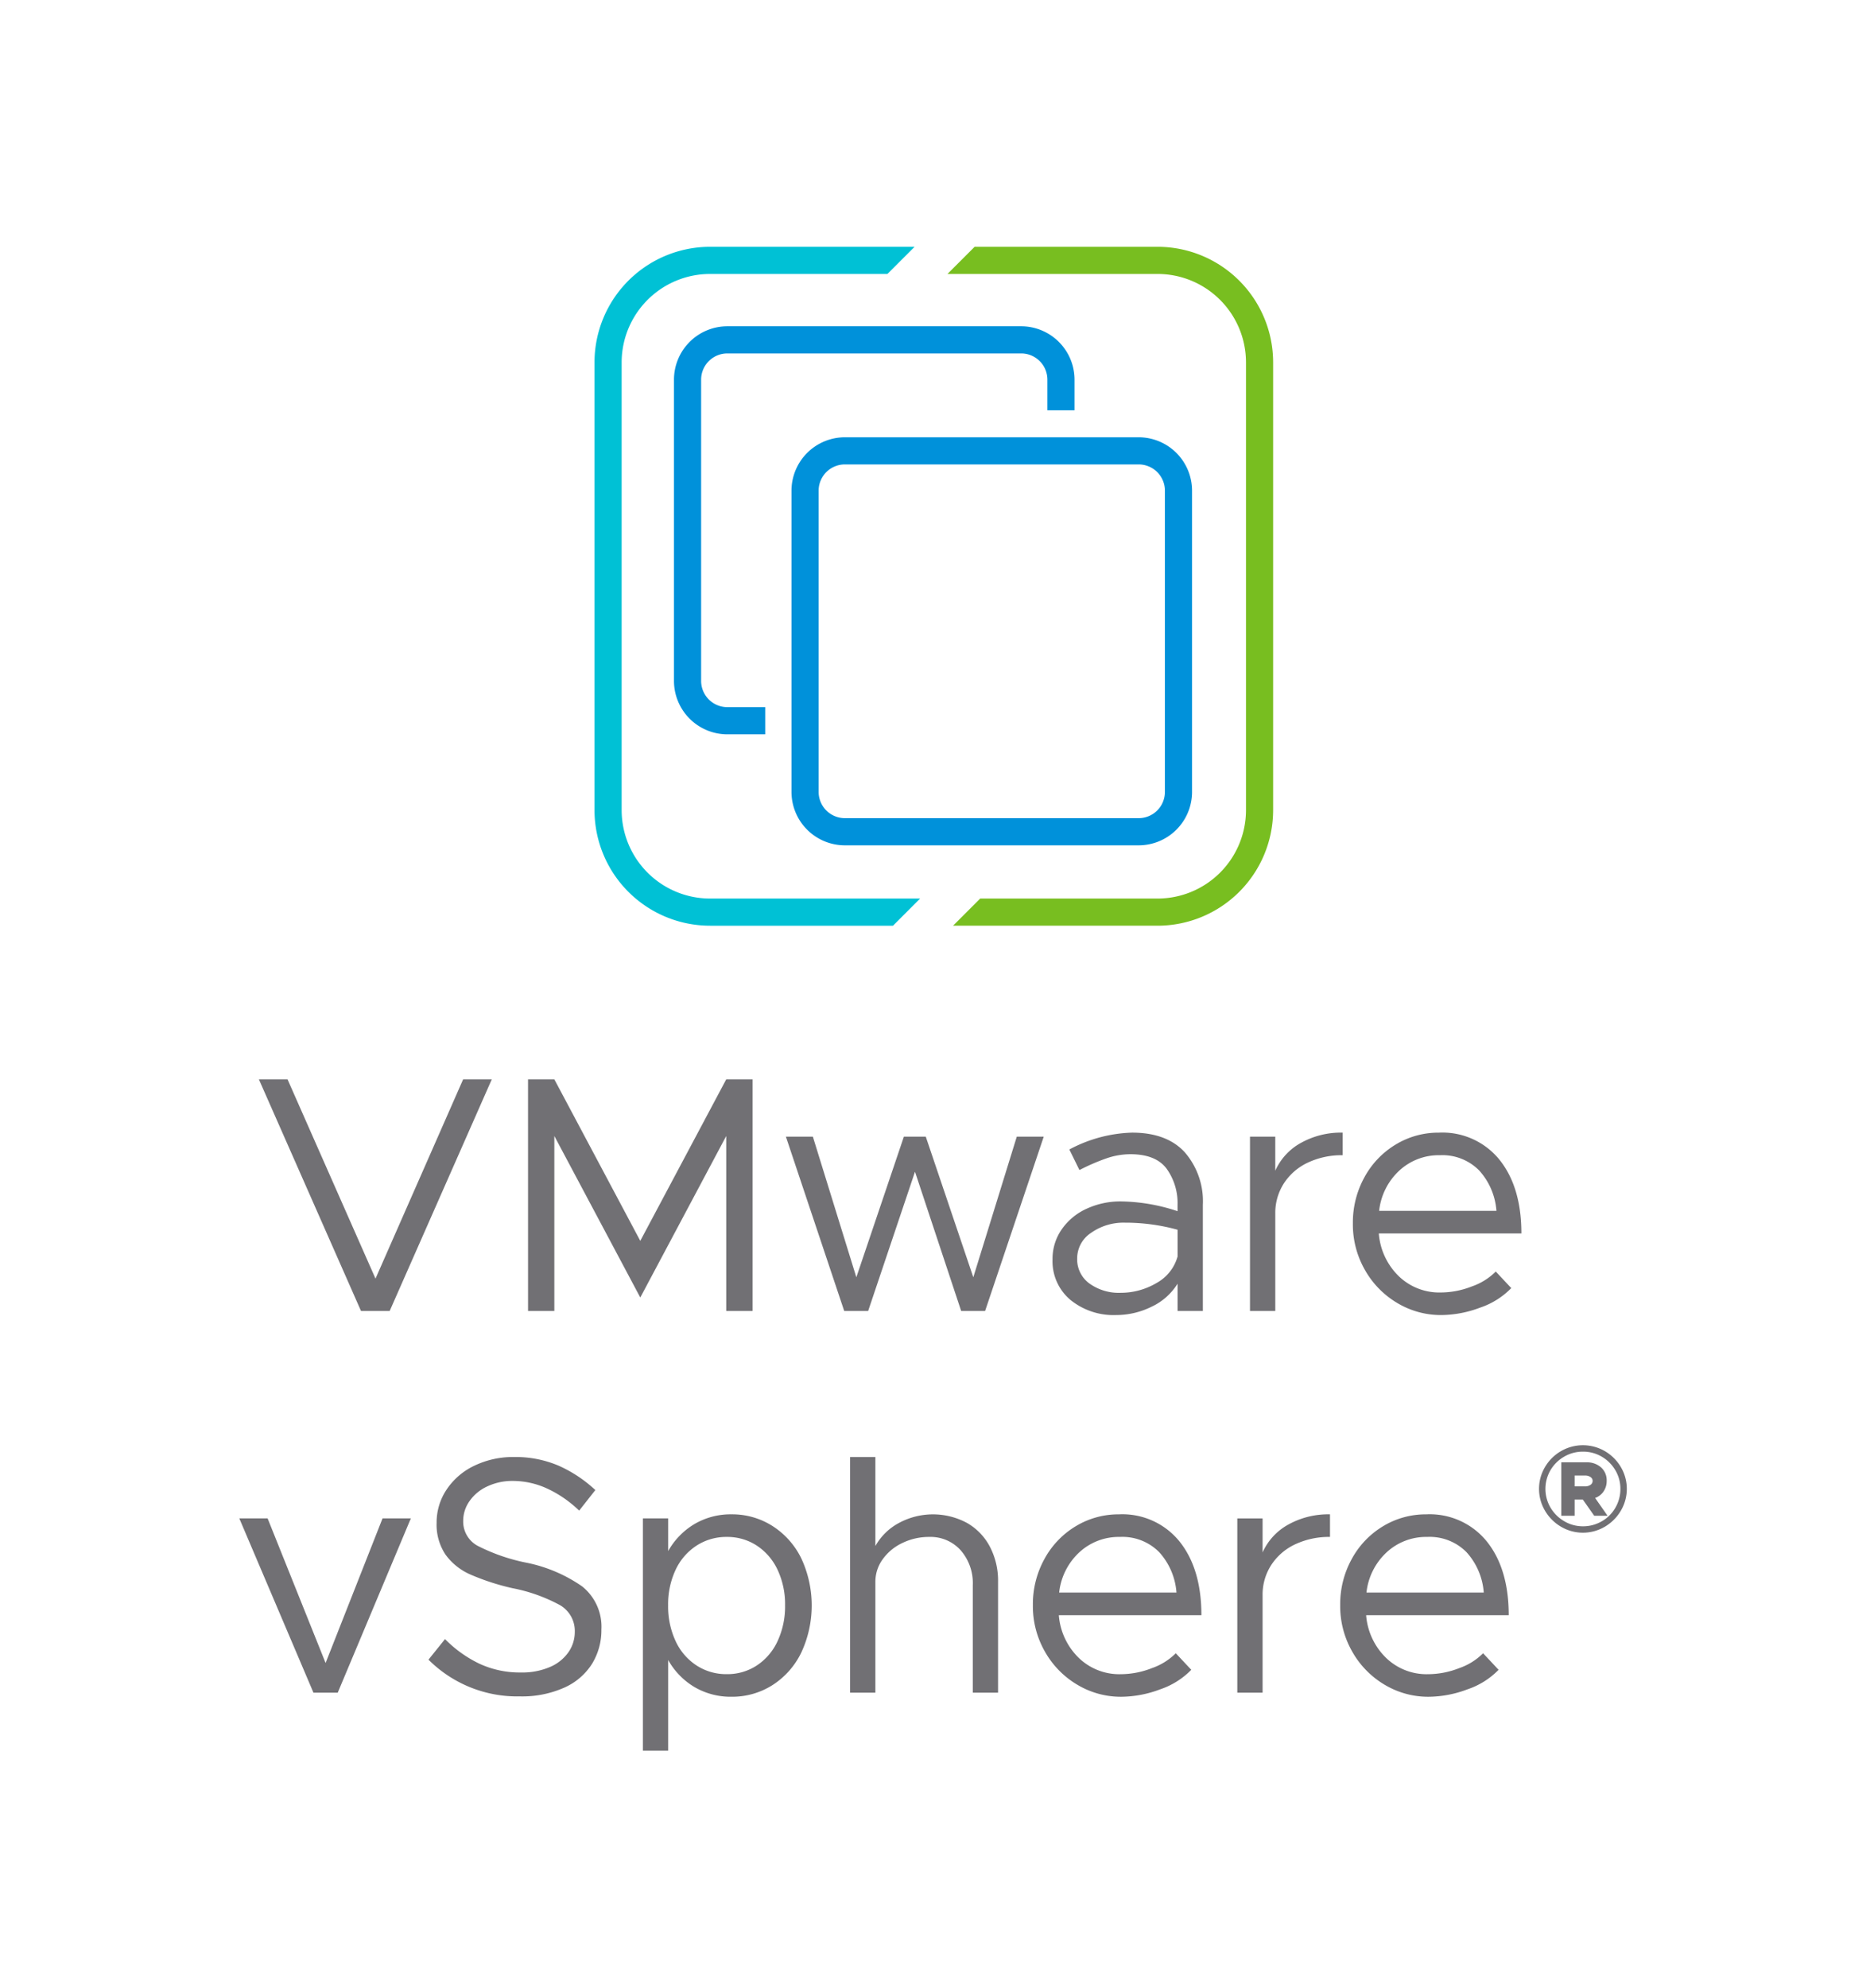 <svg xmlns="http://www.w3.org/2000/svg" viewBox="0 0 294.686 312.511"><path d="M77.333,169.658,61.274,206.069H56.769L40.71,169.658h4.505l13.833,31.323,13.78-31.323Zm5.7,0H87.17l13.514,25.387L114.2,169.658h4.135v36.411H114.2V178.562l-13.515,25.387L87.17,178.562v27.507H83.035Zm40.55,9.01h4.24l6.837,22.1,7.473-22.1h3.445l7.473,22.1,6.837-22.1h4.24l-9.222,27.4h-3.763l-7.261-21.889-7.367,21.889h-3.763Zm62.731,2.465a11.742,11.742,0,0,1,2.835,8.241v16.695h-3.975v-4.293a9.59,9.59,0,0,1-4.107,3.63,12.546,12.546,0,0,1-5.539,1.3,10.75,10.75,0,0,1-7.208-2.385,7.922,7.922,0,0,1-2.809-6.36,8.1,8.1,0,0,1,1.458-4.743,9.548,9.548,0,0,1,3.922-3.233,12.655,12.655,0,0,1,5.379-1.14,29.152,29.152,0,0,1,8.9,1.537v-1.007a9.257,9.257,0,0,0-1.7-5.644q-1.7-2.305-5.724-2.306a11.639,11.639,0,0,0-3.789.663,32.47,32.47,0,0,0-4.214,1.828l-1.59-3.233a22.217,22.217,0,0,1,9.858-2.65Q183.48,178.032,186.316,181.133Zm-4.5,20.564a6.841,6.841,0,0,0,3.365-4.214V193.3a30.9,30.9,0,0,0-8.268-1.113,8.845,8.845,0,0,0-5.326,1.59,4.8,4.8,0,0,0-2.2,4.028,4.684,4.684,0,0,0,1.935,3.949,7.915,7.915,0,0,0,4.9,1.457A11.038,11.038,0,0,0,181.811,201.7Zm22.752-22.048a12.944,12.944,0,0,1,6.573-1.617v3.551a12.452,12.452,0,0,0-5.486,1.166,9.055,9.055,0,0,0-3.763,3.26,8.556,8.556,0,0,0-1.352,4.743v15.317H196.56v-27.4h3.975v5.353A9.343,9.343,0,0,1,204.563,179.649ZM231.471,202.2a9.833,9.833,0,0,0,3.737-2.332l2.438,2.6a12.3,12.3,0,0,1-4.9,3.074,17.614,17.614,0,0,1-6.122,1.166,13.341,13.341,0,0,1-6.837-1.855,14.064,14.064,0,0,1-5.114-5.168,14.38,14.38,0,0,1-1.934-7.393,14.68,14.68,0,0,1,1.828-7.261,13.533,13.533,0,0,1,4.929-5.141,12.931,12.931,0,0,1,6.758-1.855,11.537,11.537,0,0,1,9.566,4.293q3.418,4.293,3.419,11.554H216.817a10.482,10.482,0,0,0,3.1,6.678,9.173,9.173,0,0,0,6.652,2.6A13.5,13.5,0,0,0,231.471,202.2ZM220.05,183.994a10.076,10.076,0,0,0-3.181,6.334h18.445a10.6,10.6,0,0,0-2.7-6.334,8.128,8.128,0,0,0-6.2-2.411A9.121,9.121,0,0,0,220.05,183.994ZM37.63,238.668h4.452L51.2,261.4l8.957-22.737h4.451l-11.5,27.4H49.29Zm29.749,22.207,2.6-3.233a19.279,19.279,0,0,0,5.406,3.869,15.052,15.052,0,0,0,6.519,1.378,11,11,0,0,0,4.61-.875,6.759,6.759,0,0,0,2.889-2.332,5.542,5.542,0,0,0,.981-3.153,4.691,4.691,0,0,0-2.306-4.213,25.945,25.945,0,0,0-7.5-2.677,37.016,37.016,0,0,1-6.545-2.12,9.551,9.551,0,0,1-3.975-3.154,8.46,8.46,0,0,1-1.4-5.008,9.261,9.261,0,0,1,1.59-5.247,10.788,10.788,0,0,1,4.372-3.736,14.051,14.051,0,0,1,6.228-1.352,17.253,17.253,0,0,1,6.969,1.352,20.863,20.863,0,0,1,5.8,3.842l-2.544,3.233A18.33,18.33,0,0,0,86.088,234a12.942,12.942,0,0,0-5.459-1.219,9.214,9.214,0,0,0-3.975.848,6.867,6.867,0,0,0-2.809,2.306,5.355,5.355,0,0,0-1.007,3.1,4.327,4.327,0,0,0,2.278,3.949,29.477,29.477,0,0,0,7.527,2.623,23.39,23.39,0,0,1,8.877,3.736,8.1,8.1,0,0,1,3.048,6.811,10.057,10.057,0,0,1-1.458,5.353,9.912,9.912,0,0,1-4.372,3.763,16.255,16.255,0,0,1-7,1.378A19.72,19.72,0,0,1,67.379,260.875Zm54.086-21.014A12.573,12.573,0,0,1,126,244.948a17.518,17.518,0,0,1,0,14.814,12.537,12.537,0,0,1-4.532,5.115,11.8,11.8,0,0,1-6.439,1.828,11.249,11.249,0,0,1-5.8-1.51,11.485,11.485,0,0,1-4.16-4.267v14.257h-3.975V238.668h3.975v5.141a11.489,11.489,0,0,1,4.16-4.266,11.231,11.231,0,0,1,5.8-1.511A11.783,11.783,0,0,1,121.465,239.861Zm-2.438,21.915a9.175,9.175,0,0,0,3.26-3.843,12.919,12.919,0,0,0,1.166-5.591,12.755,12.755,0,0,0-1.166-5.565,9.214,9.214,0,0,0-3.26-3.816,8.44,8.44,0,0,0-4.743-1.378,8.566,8.566,0,0,0-4.77,1.378,9.135,9.135,0,0,0-3.286,3.816,12.741,12.741,0,0,0-1.166,5.565,12.9,12.9,0,0,0,1.166,5.591,9.1,9.1,0,0,0,3.286,3.843,8.558,8.558,0,0,0,4.77,1.378A8.432,8.432,0,0,0,119.027,261.776Zm32.987-22.419a9.242,9.242,0,0,1,3.631,3.737,11.508,11.508,0,0,1,1.3,5.538v17.437h-3.975V249.162a7.827,7.827,0,0,0-1.908-5.485,6.363,6.363,0,0,0-4.929-2.094,9.563,9.563,0,0,0-4.24.954,7.959,7.959,0,0,0-3.1,2.571,5.988,5.988,0,0,0-1.14,3.524v17.437h-3.975V229.022h3.975v13.992a9.207,9.207,0,0,1,3.657-3.6,11.277,11.277,0,0,1,10.706-.053ZM181.153,262.2a9.833,9.833,0,0,0,3.737-2.332l2.438,2.6a12.3,12.3,0,0,1-4.9,3.074,17.61,17.61,0,0,1-6.122,1.166,13.337,13.337,0,0,1-6.836-1.855,14.059,14.059,0,0,1-5.115-5.168,14.38,14.38,0,0,1-1.934-7.393,14.68,14.68,0,0,1,1.828-7.261,13.533,13.533,0,0,1,4.929-5.141,12.931,12.931,0,0,1,6.758-1.855,11.537,11.537,0,0,1,9.566,4.293q3.418,4.293,3.419,11.554H166.5a10.482,10.482,0,0,0,3.1,6.678,9.173,9.173,0,0,0,6.652,2.6A13.5,13.5,0,0,0,181.153,262.2Zm-11.421-18.206a10.08,10.08,0,0,0-3.18,6.334H185a10.6,10.6,0,0,0-2.7-6.334,8.127,8.127,0,0,0-6.2-2.411A9.122,9.122,0,0,0,169.732,243.994Zm32.838-4.345a12.942,12.942,0,0,1,6.572-1.617v3.551a12.447,12.447,0,0,0-5.485,1.166,9.055,9.055,0,0,0-3.763,3.26,8.556,8.556,0,0,0-1.352,4.743v15.317h-3.975v-27.4h3.975v5.353A9.343,9.343,0,0,1,202.57,239.649ZM229.478,262.2a9.833,9.833,0,0,0,3.737-2.332l2.438,2.6a12.3,12.3,0,0,1-4.9,3.074,17.609,17.609,0,0,1-6.121,1.166,13.338,13.338,0,0,1-6.837-1.855,14.057,14.057,0,0,1-5.114-5.168,14.371,14.371,0,0,1-1.935-7.393,14.67,14.67,0,0,1,1.829-7.261,13.523,13.523,0,0,1,4.928-5.141,12.934,12.934,0,0,1,6.758-1.855,11.537,11.537,0,0,1,9.566,4.293q3.418,4.293,3.419,11.554H214.824a10.478,10.478,0,0,0,3.1,6.678,9.17,9.17,0,0,0,6.651,2.6A13.5,13.5,0,0,0,229.478,262.2Zm-11.421-18.206a10.08,10.08,0,0,0-3.18,6.334h18.444a10.6,10.6,0,0,0-2.7-6.334,8.126,8.126,0,0,0-6.2-2.411A9.123,9.123,0,0,0,218.057,243.994Zm34.3-15.9a6.982,6.982,0,0,1,2.52,2.506,6.74,6.74,0,0,1,0,6.86,7.084,7.084,0,0,1-2.52,2.52,6.791,6.791,0,0,1-6.888,0,7.076,7.076,0,0,1-2.52-2.52,6.74,6.74,0,0,1,0-6.86,6.974,6.974,0,0,1,2.52-2.506,6.88,6.88,0,0,1,6.888,0Zm-.476,11.032a5.749,5.749,0,0,0,2.142-2.142,5.812,5.812,0,0,0,.784-2.954,5.654,5.654,0,0,0-.8-2.94,5.929,5.929,0,0,0-2.142-2.128,5.737,5.737,0,0,0-2.94-.784,5.812,5.812,0,0,0-2.954.784,5.89,5.89,0,0,0-2.156,2.128,5.815,5.815,0,0,0,0,5.88,6,6,0,0,0,2.156,2.142,5.727,5.727,0,0,0,2.954.8A5.8,5.8,0,0,0,251.876,239.125Zm.28-4.69a2.7,2.7,0,0,1-1.33,1.022l1.96,2.8h-2.1l-1.792-2.548h-1.288v2.548h-2.1v-8.4h3.948a3.311,3.311,0,0,1,2.31.8,2.714,2.714,0,0,1,.882,2.114A2.869,2.869,0,0,1,252.156,234.435Zm-4.55-.8h1.624a1.467,1.467,0,0,0,.868-.238.736.736,0,0,0,.336-.63.715.715,0,0,0-.336-.6,1.474,1.474,0,0,0-.868-.238h-1.624Z" fill="#717074"/><path d="M182.038,38.793h-28.78l-4.269,4.269h33.049a13.91,13.91,0,0,1,13.894,13.894v70.39a13.909,13.909,0,0,1-13.894,13.893h-27.9l-4.269,4.269h32.17A18.184,18.184,0,0,0,200.2,127.346V56.956A18.184,18.184,0,0,0,182.038,38.793Z" fill="#78be20"/><path d="M144.692,141.239H111.648a13.909,13.909,0,0,1-13.894-13.893V56.956a13.91,13.91,0,0,1,13.894-13.894h27.9l4.268-4.269H111.648A18.183,18.183,0,0,0,93.486,56.956v70.39a18.183,18.183,0,0,0,18.162,18.162h28.776Z" fill="#00c1d5"/><path d="M179.061,132.874H132.85a8.4,8.4,0,0,1-8.388-8.388V77.123a8.4,8.4,0,0,1,8.388-8.388h46.211a8.4,8.4,0,0,1,8.388,8.388v47.363A8.4,8.4,0,0,1,179.061,132.874ZM132.85,73a4.124,4.124,0,0,0-4.119,4.119v47.363a4.124,4.124,0,0,0,4.119,4.12h46.211a4.124,4.124,0,0,0,4.12-4.12V77.123A4.124,4.124,0,0,0,179.061,73Zm-12.521,38.153h-5.958a4.124,4.124,0,0,1-4.119-4.119V59.675a4.124,4.124,0,0,1,4.119-4.12h46.211a4.124,4.124,0,0,1,4.12,4.12v4.816h4.268V59.675a8.4,8.4,0,0,0-8.388-8.388H114.371a8.4,8.4,0,0,0-8.388,8.388v47.363a8.4,8.4,0,0,0,8.388,8.388h5.958Z" fill="#0091da"/></svg>